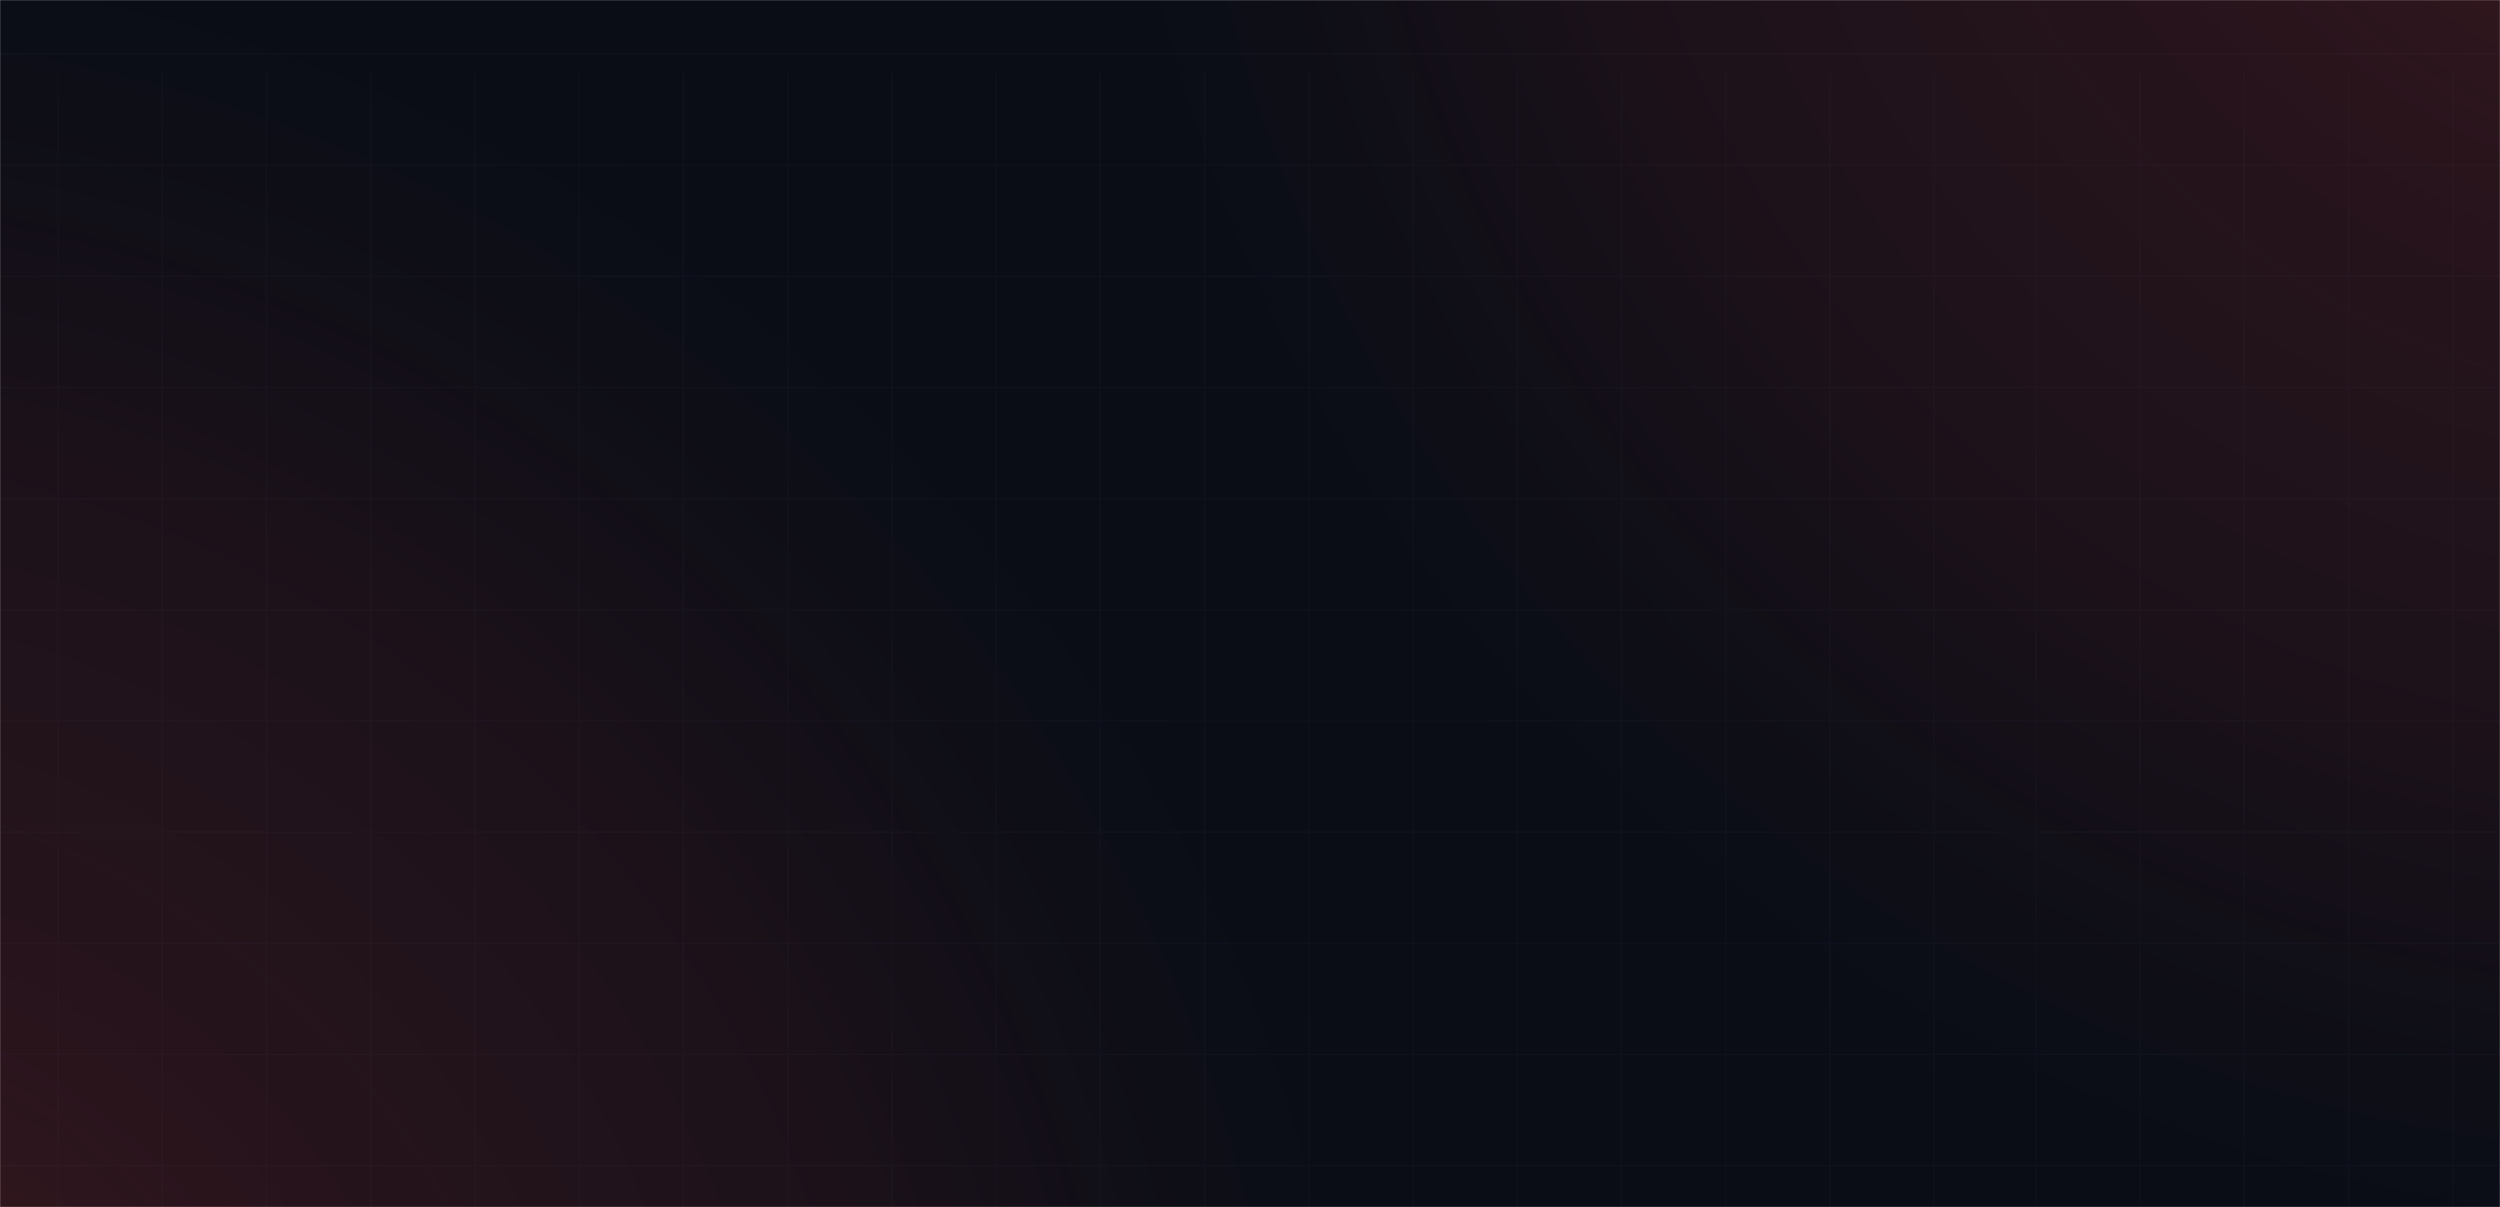 <svg width="1920" height="927" viewBox="0 0 1920 927" fill="none" xmlns="http://www.w3.org/2000/svg">
<g clip-path="url(#clip0_2117_60517)">
<mask id="mask0_2117_60517" style="mask-type:luminance" maskUnits="userSpaceOnUse" x="0" y="0" width="1920" height="927">
<path d="M1920 0H0V927H1920V0Z" fill="white"/>
</mask>
<g mask="url(#mask0_2117_60517)">
<path d="M1920 0H0V927H1920V0Z" fill="#0a0d16"/>
<g opacity="0.8">
<path opacity="0.4" fill-rule="evenodd" clip-rule="evenodd" d="M-35.503 981.039H1485.45V980.518H1485.95V55.761H1484.95V126.375H1405.9V55.761H1404.9V126.375H1325.85V55.761H1324.85V126.375H1245.8V55.761H1244.8V126.375H1165.75V55.761H1164.75V126.375H1085.7V55.761H1084.7V126.375H1005.65V55.761H1004.65V126.375H925.602V55.761H924.602V126.375H845.551V55.761H844.551V126.375H765.5V55.761H764.5V126.375H685.453V55.761H684.453V126.375H605.403V55.761H604.403V126.375H525.352V55.761H524.352V126.375H445.297V55.761H444.297V126.375H365.25V55.761H364.25V126.375H285.196V55.761H284.196V126.375H205.149V55.761H204.149V126.375H125.102V55.761H124.102V126.375H45.047V55.761H44.047V126.375H-35V55.761H-36V980.517H-35.503V981.039ZM1484.95 211.735V127.416H1405.9V211.735H1484.95ZM1404.9 211.735V127.416H1325.85V211.735H1404.9ZM1324.85 211.735V127.416H1245.8V211.735H1324.85ZM1244.8 211.735V127.416H1165.75V211.735H1244.8ZM1164.75 211.735V127.416H1085.7V211.735H1164.75ZM1084.7 211.735V127.416H1005.65V211.735H1084.7ZM1004.65 211.735V127.416H925.602V211.735H1004.65ZM924.602 211.735V127.416H845.551V211.735H924.602ZM844.551 211.735V127.416H765.5V211.735H844.551ZM764.5 211.735V127.416H685.453V211.735H764.5ZM684.453 211.735V127.416H605.403V211.735H684.453ZM604.403 211.735V127.416H525.352V211.735H604.403ZM524.352 211.735V127.416H445.297V211.735H524.352ZM444.297 211.735V127.416H365.25V211.735H444.297ZM364.25 211.735V127.416H285.196V211.735H364.25ZM284.196 211.735V127.416H205.149V211.735H284.196ZM204.149 211.735V127.416H125.102V211.735H204.149ZM124.102 211.735V127.416H45.047V211.735H124.102ZM44.047 211.735V127.416H-35V211.735H44.047ZM-35 212.776H44.047V297.095H-35V212.776ZM45.047 212.776H124.102V297.095H45.047V212.776ZM125.102 212.776H204.149V297.095H125.102V212.776ZM205.149 212.776H284.196V297.095H205.149V212.776ZM285.196 212.776H364.25V297.095H285.196V212.776ZM365.25 212.776H444.297V297.095H365.25V212.776ZM445.297 212.776H524.352V297.095H445.297V212.776ZM525.352 212.776H604.403V297.095H525.352V212.776ZM605.403 212.776H684.453V297.095H605.403V212.776ZM685.453 212.776H764.5V297.095H685.453V212.776ZM765.5 212.776H844.551V297.095H765.5V212.776ZM845.551 212.776H924.602V297.095H845.551V212.776ZM925.602 212.776H1004.65V297.095H925.602V212.776ZM1005.65 212.776H1084.7V297.095H1005.65V212.776ZM1085.7 212.776H1164.75V297.095H1085.7V212.776ZM1165.75 212.776H1244.8V297.095H1165.75V212.776ZM1245.8 212.776H1324.85V297.095H1245.8V212.776ZM1325.85 212.776H1404.9V297.095H1325.85V212.776ZM1405.9 212.776H1484.95V297.095H1405.9V212.776ZM1484.95 382.463V298.136H1405.9V382.463H1484.95ZM1404.9 382.463V298.136H1325.85V382.463H1404.9ZM1324.85 382.463V298.136H1245.8V382.463H1324.85ZM1244.8 382.463V298.136H1165.75V382.463H1244.8ZM1164.75 382.463V298.136H1085.7V382.463H1164.75ZM1084.7 382.463V298.136H1005.65V382.463H1084.7ZM1004.65 382.463V298.136H925.602V382.463H1004.65ZM924.602 382.463V298.136H845.551V382.463H924.602ZM844.551 382.463V298.136H765.5V382.463H844.551ZM764.5 382.463V298.136H685.453V382.463H764.5ZM684.453 382.463V298.136H605.403V382.463H684.453ZM604.403 382.463V298.136H525.352V382.463H604.403ZM524.352 382.463V298.136H445.297V382.463H524.352ZM444.297 382.463V298.136H365.25V382.463H444.297ZM364.25 382.463V298.136H285.196V382.463H364.25ZM284.196 382.463V298.136H205.149V382.463H284.196ZM204.149 382.463V298.136H125.102V382.463H204.149ZM124.102 382.463V298.136H45.047V382.463H124.102ZM44.047 382.463V298.136H-35V382.463H44.047ZM-35 383.504H44.047V467.831H-35V383.504ZM45.047 383.504H124.102V467.831H45.047V383.504ZM125.102 383.504H204.149V467.831H125.102V383.504ZM205.149 383.504H284.196V467.831H205.149V383.504ZM285.196 383.504H364.25V467.831H285.196V383.504ZM365.25 383.504H444.297V467.831H365.25V383.504ZM445.297 383.504H524.352V467.831H445.297V383.504ZM525.352 383.504H604.403V467.831H525.352V383.504ZM605.403 383.504H684.453V467.831H605.403V383.504ZM685.453 383.504H764.5V467.831H685.453V383.504ZM765.5 383.504H844.551V467.831H765.5V383.504ZM845.551 383.504H924.602V467.831H845.551V383.504ZM925.602 383.504H1004.65V467.831H925.602V383.504ZM1005.65 383.504H1084.7V467.831H1005.65V383.504ZM1085.7 383.504H1164.75V467.831H1085.7V383.504ZM1165.75 383.504H1244.8V467.831H1165.75V383.504ZM1245.8 383.504H1324.85V467.831H1245.8V383.504ZM1325.85 383.504H1404.9V467.831H1325.85V383.504ZM1405.9 383.504H1484.95V467.831H1405.9V383.504ZM1484.95 553.191V468.872H1405.9V553.191H1484.95ZM1404.9 553.191V468.872H1325.85V553.191H1404.9ZM1324.85 553.191V468.872H1245.8V553.191H1324.85ZM1244.8 553.191V468.872H1165.75V553.191H1244.8ZM1164.75 553.191V468.872H1085.7V553.191H1164.75ZM1084.7 553.191V468.872H1005.65V553.191H1084.7ZM1004.65 553.191V468.872H925.602V553.191H1004.65ZM924.602 553.191V468.872H845.551V553.191H924.602ZM844.551 553.191V468.872H765.5V553.191H844.551ZM764.5 553.191V468.872H685.453V553.191H764.5ZM684.453 553.191V468.872H605.403V553.191H684.453ZM604.403 553.191V468.872H525.352V553.191H604.403ZM524.352 553.191V468.872H445.297V553.191H524.352ZM444.297 553.191V468.872H365.25V553.191H444.297ZM364.25 553.191V468.872H285.196V553.191H364.25ZM284.196 553.191V468.872H205.149V553.191H284.196ZM204.149 553.191V468.872H125.102V553.191H204.149ZM124.102 553.191V468.872H45.047V553.191H124.102ZM44.047 553.191V468.872H-35V553.191H44.047ZM-35 554.232H44.047V638.542H-35V554.232ZM45.047 554.232H124.102V638.542H45.047V554.232ZM125.102 554.232H204.149V638.542H125.102V554.232ZM205.149 554.232H284.196V638.542H205.149V554.232ZM285.196 554.232H364.25V638.542H285.196V554.232ZM365.25 554.232H444.297V638.542H365.25V554.232ZM445.297 554.232H524.352V638.542H445.297V554.232ZM525.352 554.232H604.403V638.542H525.352V554.232ZM605.403 554.232H684.453V638.542H605.403V554.232ZM685.453 554.232H764.5V638.542H685.453V554.232ZM765.5 554.232H844.551V638.542H765.5V554.232ZM845.551 554.232H924.602V638.542H845.551V554.232ZM925.602 554.232H1004.65V638.542H925.602V554.232ZM1005.65 554.232H1084.7V638.542H1005.65V554.232ZM1085.7 554.232H1164.75V638.542H1085.7V554.232ZM1165.75 554.232H1244.8V638.542H1165.75V554.232ZM1245.8 554.232H1324.85V638.542H1245.8V554.232ZM1325.85 554.232H1404.9V638.542H1325.85V554.232ZM1405.9 554.232H1484.95V638.542H1405.9V554.232ZM1484.95 723.902V639.583H1405.9V723.902H1484.95ZM1404.9 723.902V639.583H1325.85V723.902H1404.9ZM1324.85 723.902V639.583H1245.8V723.902H1324.85ZM1244.8 723.902V639.583H1165.75V723.902H1244.8ZM1164.75 723.902V639.583H1085.7V723.902H1164.75ZM1084.7 723.902V639.583H1005.65V723.902H1084.7ZM1004.65 723.902V639.583H925.602V723.902H1004.65ZM924.602 723.902V639.583H845.551V723.902H924.602ZM844.551 723.902V639.583H765.5V723.902H844.551ZM764.5 723.902V639.583H685.453V723.902H764.5ZM684.453 723.902V639.583H605.403V723.902H684.453ZM604.403 723.902V639.583H525.352V723.902H604.403ZM524.352 723.902V639.583H445.297V723.902H524.352ZM444.297 723.902V639.583H365.25V723.902H444.297ZM364.25 723.902V639.583H285.196V723.902H364.25ZM284.196 723.902V639.583H205.149V723.902H284.196ZM204.149 723.902V639.583H125.102V723.902H204.149ZM124.102 723.902V639.583H45.047V723.902H124.102ZM44.047 723.902V639.583H-35V723.902H44.047ZM-35 724.943H44.047V809.286H-35V724.943ZM45.047 724.943H124.102V809.286H45.047V724.943ZM125.102 724.943H204.149V809.286H125.102V724.943ZM205.149 724.943H284.196V809.286H205.149V724.943ZM285.196 724.943H364.25V809.286H285.196V724.943ZM365.25 724.943H444.297V809.286H365.25V724.943ZM445.297 724.943H524.352V809.286H445.297V724.943ZM525.352 724.943H604.403V809.286H525.352V724.943ZM605.403 724.943H684.453V809.286H605.403V724.943ZM685.453 724.943H764.5V809.286H685.453V724.943ZM765.5 724.943H844.551V809.286H765.5V724.943ZM845.551 724.943H924.602V809.286H845.551V724.943ZM925.602 724.943H1004.65V809.286H925.602V724.943ZM1005.65 724.943H1084.7V809.286H1005.65V724.943ZM1085.7 724.943H1164.75V809.286H1085.7V724.943ZM1165.75 724.943H1244.8V809.286H1165.75V724.943ZM1245.8 724.943H1324.85V809.286H1245.8V724.943ZM1325.85 724.943H1404.9V809.286H1325.85V724.943ZM1405.9 724.943H1484.95V809.286H1405.9V724.943ZM1484.95 894.638V810.327H1405.9V894.638H1484.95ZM1404.9 894.638V810.327H1325.85V894.638H1404.9ZM1324.85 894.638V810.327H1245.8V894.638H1324.85ZM1244.8 894.638V810.327H1165.75V894.638H1244.8ZM1164.75 894.638V810.327H1085.7V894.638H1164.75ZM1084.7 894.638V810.327H1005.65V894.638H1084.7ZM1004.65 894.638V810.327H925.602V894.638H1004.65ZM924.602 894.638V810.327H845.551V894.638H924.602ZM844.551 894.638V810.327H765.5V894.638H844.551ZM764.5 894.638V810.327H685.453V894.638H764.5ZM684.453 894.638V810.327H605.403V894.638H684.453ZM604.403 894.638V810.327H525.352V894.638H604.403ZM524.352 894.638V810.327H445.297V894.638H524.352ZM444.297 894.638V810.327H365.25V894.638H444.297ZM364.25 894.638V810.327H285.196V894.638H364.25ZM284.196 894.638V810.327H205.149V894.638H284.196ZM204.149 894.638V810.327H125.102V894.638H204.149ZM124.102 894.638V810.327H45.047V894.638H124.102ZM44.047 894.638V810.327H-35V894.638H44.047ZM-35 895.679H44.047V979.998H-35V895.679ZM45.047 895.679H124.102V979.998H45.047V895.679ZM125.102 895.679H204.149V979.998H125.102V895.679ZM205.149 895.679H284.196V979.998H205.149V895.679ZM285.196 895.679H364.25V979.998H285.196V895.679ZM365.25 895.679H444.297V979.998H365.25V895.679ZM445.297 895.679H524.352V979.998H445.297V895.679ZM525.352 895.679H604.403V979.998H525.352V895.679ZM605.403 895.679H684.453V979.998H605.403V895.679ZM685.453 895.679H764.5V979.998H685.453V895.679ZM765.5 895.679H844.551V979.998H765.5V895.679ZM845.551 895.679H924.602V979.998H845.551V895.679ZM925.602 895.679H1004.65V979.998H925.602V895.679ZM1005.65 895.679H1084.7V979.998H1005.65V895.679ZM1085.7 895.679H1164.75V979.998H1085.7V895.679ZM1165.75 895.679H1244.8V979.998H1165.75V895.679ZM1245.8 895.679H1324.85V979.998H1245.8V895.679ZM1325.85 895.679H1404.9V979.998H1325.85V895.679ZM1405.9 895.679H1484.95V979.998H1405.9V895.679ZM1485.45 42.057H-35.503V41.016H1485.45V42.057Z" fill="url(#paint0_linear_2117_60517)"/>
<g clip-path="url(#clip1_2117_60517)">
<path opacity="0.4" fill-rule="evenodd" clip-rule="evenodd" d="M1483.48 981.023H3004.43V980.503H3004.93V55.745H3003.93V126.36H2924.88V55.745H2923.88V126.36H2844.82V55.745H2843.82V126.36H2764.78V55.745H2763.78V126.36H2684.73V55.745H2683.73V126.36H2604.68V55.745H2603.68V126.36H2524.63V55.745H2523.63V126.36H2444.58V55.745H2443.58V126.36H2364.53V55.745H2363.53V126.36H2284.48V55.745H2283.48V126.36L2204.43 126.361V55.745H2203.43V126.361H2124.39V55.745H2123.39V126.361H2044.33V55.745H2043.33V126.361H1964.28V55.745H1963.28V126.361H1884.23V55.745H1883.23V126.361H1804.18V55.745H1803.18V126.361H1724.13V55.745H1723.13V126.361H1644.08V55.745H1643.08V126.361H1564.03V55.745H1563.03V126.361H1483.98V55.745H1482.98V980.503H1483.48V981.023ZM3003.93 211.72V127.401H2924.88V211.72H3003.93ZM2923.88 211.72V127.401H2844.82V211.72H2923.88ZM2843.82 211.72V127.401H2764.78V211.72H2843.82ZM2763.78 211.72V127.401H2684.73V211.72H2763.78ZM2683.73 211.72V127.401H2604.68V211.72H2683.73ZM2603.68 211.72V127.401H2524.63V211.72H2603.68ZM2523.63 211.72V127.401H2444.58V211.72H2523.63ZM2443.58 211.72V127.401H2364.53V211.72H2443.58ZM2363.53 211.72V127.401H2284.48V211.72H2363.53ZM2283.48 211.72V127.401L2204.43 127.402V211.72H2283.48ZM2203.43 211.72V127.402H2124.39V211.72H2203.43ZM2123.39 211.72V127.402H2044.33V211.72H2123.39ZM2043.33 211.72V127.402H1964.28V211.72H2043.33ZM1963.28 211.72V127.402H1884.23V211.72H1963.28ZM1883.23 211.72V127.402H1804.18V211.72H1883.23ZM1803.18 211.72V127.402H1724.13V211.72H1803.18ZM1723.13 211.72V127.402H1644.08V211.72H1723.13ZM1643.08 211.72V127.402H1564.03V211.72H1643.08ZM1563.03 211.72V127.402H1483.98V211.72H1563.03ZM1483.98 212.761H1563.03V297.08H1483.98V212.761ZM1564.03 212.761H1643.08V297.08H1564.03V212.761ZM1644.08 212.761H1723.13V297.08H1644.08V212.761ZM1724.13 212.761H1803.18V297.08H1724.13V212.761ZM1804.18 212.761H1883.23V297.08H1804.18V212.761ZM1884.23 212.761H1963.28V297.08H1884.23V212.761ZM1964.28 212.761H2043.33V297.08H1964.28V212.761ZM2044.33 212.761H2123.39V297.08H2044.33V212.761ZM2124.39 212.761H2203.43V297.08H2124.39V212.761ZM2204.43 212.761H2283.48V297.08H2204.43V212.761ZM2284.48 212.761H2363.53V297.08H2284.48V212.761ZM2364.53 212.761H2443.58V297.08H2364.53V212.761ZM2444.58 212.761H2523.63V297.08H2444.58V212.761ZM2524.63 212.761H2603.68V297.08H2524.63V212.761ZM2604.68 212.761H2683.73V297.08H2604.68V212.761ZM2684.73 212.761H2763.78V297.08H2684.73V212.761ZM2764.78 212.761H2843.82V297.08H2764.78V212.761ZM2844.82 212.761H2923.88V297.08H2844.82V212.761ZM2924.88 212.761H3003.93V297.08H2924.88V212.761ZM3003.93 382.447V298.121H2924.88V382.447H3003.93ZM2923.88 382.447V298.121H2844.82V382.447H2923.88ZM2843.82 382.447V298.121H2764.78V382.447H2843.82ZM2763.78 382.447V298.121H2684.73V382.447H2763.78ZM2683.73 382.447V298.121H2604.68V382.447H2683.73ZM2603.68 382.447V298.121H2524.63V382.447H2603.68ZM2523.63 382.447V298.121H2444.58V382.447H2523.63ZM2443.58 382.447V298.121H2364.53V382.447H2443.58ZM2363.53 382.447V298.121H2284.48V382.447H2363.53ZM2283.48 382.447V298.121H2204.43V382.447H2283.48ZM2203.43 382.447V298.121H2124.39V382.447H2203.43ZM2123.39 382.447V298.121H2044.33V382.447H2123.39ZM2043.33 382.447V298.121H1964.28V382.447H2043.33ZM1963.28 382.447V298.121H1884.23V382.447H1963.28ZM1883.23 382.447V298.121H1804.18V382.447H1883.23ZM1803.18 382.447V298.121H1724.13V382.447H1803.18ZM1723.13 382.447V298.121H1644.08V382.447H1723.13ZM1643.08 382.447V298.121H1564.03V382.447H1643.08ZM1563.03 382.447V298.121H1483.98V382.447H1563.03ZM1483.98 383.488H1563.03V467.815H1483.98V383.488ZM1564.03 383.488H1643.08V467.815H1564.03V383.488ZM1644.08 383.488H1723.13V467.815H1644.08V383.488ZM1724.13 383.488H1803.18V467.815H1724.13V383.488ZM1804.18 383.488H1883.23V467.815H1804.18V383.488ZM1884.23 383.488H1963.28V467.815H1884.23V383.488ZM1964.28 383.488H2043.33V467.815H1964.28V383.488ZM2044.33 383.488H2123.39V467.815H2044.33V383.488ZM2124.39 383.488H2203.43V467.815H2124.39V383.488ZM2204.43 383.488H2283.48V467.815H2204.43V383.488ZM2284.48 383.488H2363.53V467.815H2284.48V383.488ZM2364.53 383.488H2443.58V467.815H2364.53V383.488ZM2444.58 383.488H2523.63V467.815H2444.58V383.488ZM2524.63 383.488H2603.68V467.815H2524.63V383.488ZM2604.68 383.488H2683.73V467.815H2604.68V383.488ZM2684.73 383.488H2763.78V467.815H2684.73V383.488ZM2764.78 383.488H2843.82V467.815H2764.78V383.488ZM2844.82 383.488H2923.88V467.815H2844.82V383.488ZM2924.88 383.488H3003.93V467.815H2924.88V383.488ZM3003.93 553.175V468.856H2924.88V553.175H3003.93ZM2923.88 553.175V468.856H2844.82V553.175H2923.88ZM2843.82 553.175V468.856H2764.78V553.175H2843.82ZM2763.78 553.175V468.856H2684.73V553.175H2763.78ZM2683.73 553.175V468.856H2604.68V553.175H2683.73ZM2603.68 553.175V468.856H2524.63V553.175H2603.68ZM2523.63 553.175V468.856H2444.58V553.175H2523.63ZM2443.58 553.175V468.856H2364.53V553.175H2443.58ZM2363.53 553.175V468.856H2284.48V553.175H2363.53ZM2283.48 553.175V468.856H2204.43V553.175H2283.48ZM2203.43 553.175V468.856H2124.39V553.175H2203.43ZM2123.39 553.175V468.856H2044.33V553.175H2123.39ZM2043.33 553.175V468.856H1964.28V553.175H2043.33ZM1963.28 553.175V468.856H1884.23V553.175H1963.28ZM1883.23 553.175V468.856H1804.18V553.175H1883.23ZM1803.18 553.175V468.856H1724.13V553.175H1803.18ZM1723.13 553.175V468.856H1644.08V553.175H1723.13ZM1643.08 553.175V468.856H1564.03V553.175H1643.08ZM1563.03 553.175V468.856H1483.98V553.175H1563.03ZM1483.98 554.216H1563.03V638.527H1483.98V554.216ZM1564.03 554.216H1643.08V638.527H1564.03V554.216ZM1644.08 554.216H1723.13V638.527H1644.08V554.216ZM1724.13 554.216H1803.18V638.527H1724.13V554.216ZM1804.18 554.216H1883.23V638.527H1804.18V554.216ZM1884.23 554.216H1963.28V638.527H1884.23V554.216ZM1964.28 554.216H2043.33V638.527H1964.28V554.216ZM2044.33 554.216H2123.39V638.527H2044.33V554.216ZM2124.39 554.216H2203.43V638.527H2124.39V554.216ZM2204.43 554.216H2283.48V638.527H2204.43V554.216ZM2284.48 554.216H2363.53V638.527H2284.48V554.216ZM2364.53 554.216H2443.58V638.527H2364.53V554.216ZM2444.58 554.216H2523.63V638.527H2444.58V554.216ZM2524.63 554.216H2603.68V638.527H2524.63V554.216ZM2604.68 554.216H2683.73V638.527H2604.68V554.216ZM2684.73 554.216H2763.78V638.527H2684.73V554.216ZM2764.78 554.216H2843.82V638.527H2764.78V554.216ZM2844.82 554.216H2923.88V638.527H2844.82V554.216ZM2924.88 554.216H3003.93V638.527H2924.88V554.216ZM3003.93 723.886V639.568H2924.88V723.886H3003.93ZM2923.88 723.886V639.568H2844.82V723.886H2923.88ZM2843.82 723.886V639.568H2764.78V723.886H2843.82ZM2763.78 723.886V639.568H2684.73V723.886H2763.78ZM2683.73 723.886V639.568H2604.68V723.886H2683.73ZM2603.68 723.886V639.568H2524.63V723.886H2603.68ZM2523.63 723.886V639.568H2444.58V723.886H2523.63ZM2443.58 723.886V639.568H2364.53V723.886H2443.58ZM2363.53 723.886V639.568H2284.48V723.886H2363.53ZM2283.48 723.886V639.568H2204.43V723.886H2283.48ZM2203.43 723.886V639.568H2124.39V723.886H2203.43ZM2123.39 723.886V639.568H2044.33V723.886H2123.39ZM2043.33 723.886V639.568H1964.28V723.886H2043.33ZM1963.28 723.886V639.568H1884.23V723.886H1963.28ZM1883.23 723.886V639.568H1804.18V723.886H1883.23ZM1803.18 723.886V639.568H1724.13V723.886H1803.18ZM1723.13 723.886V639.568H1644.08V723.886H1723.13ZM1643.08 723.886V639.568H1564.03V723.886H1643.08ZM1563.03 723.886V639.568H1483.98V723.886H1563.03ZM1483.98 724.927H1563.03V809.271H1483.98V724.927ZM1564.03 724.927H1643.08V809.271H1564.03V724.927ZM1644.08 724.927H1723.13V809.271H1644.08V724.927ZM1724.13 724.927H1803.18V809.271H1724.13V724.927ZM1804.18 724.927H1883.23V809.271H1804.18V724.927ZM1884.23 724.927H1963.28V809.271H1884.23V724.927ZM1964.28 724.927H2043.33V809.271H1964.28V724.927ZM2044.33 724.927H2123.39V809.271H2044.33V724.927ZM2124.39 724.927H2203.43V809.271H2124.39V724.927ZM2204.43 724.927H2283.48V809.271H2204.43V724.927ZM2284.48 724.927H2363.53V809.271H2284.48V724.927ZM2364.53 724.927H2443.58V809.271H2364.53V724.927ZM2444.58 724.927H2523.63V809.271H2444.58V724.927ZM2524.63 724.927H2603.68V809.271H2524.63V724.927ZM2604.68 724.927H2683.73V809.271H2604.68V724.927ZM2684.73 724.927H2763.78V809.271H2684.73V724.927ZM2764.78 724.927H2843.82V809.271H2764.78V724.927ZM2844.82 724.927H2923.88V809.271H2844.82V724.927ZM2924.88 724.927H3003.93V809.271H2924.88V724.927ZM3003.93 894.623V810.312H2924.88V894.623H3003.93ZM2923.88 894.623V810.312H2844.82V894.623H2923.88ZM2843.82 894.623V810.312H2764.78V894.623H2843.82ZM2763.78 894.623V810.312H2684.73V894.623H2763.78ZM2683.73 894.623V810.312H2604.68V894.623H2683.73ZM2603.68 894.623V810.312H2524.63V894.623H2603.68ZM2523.63 894.623V810.312H2444.58V894.623H2523.63ZM2443.58 894.623V810.312H2364.53V894.623H2443.58ZM2363.53 894.623V810.312H2284.48V894.623H2363.53ZM2283.48 894.623V810.312H2204.43V894.623H2283.48ZM2203.43 894.623V810.312H2124.39V894.623H2203.43ZM2123.39 894.623V810.312H2044.33V894.623H2123.39ZM2043.33 894.623V810.312H1964.28V894.623H2043.33ZM1963.28 894.623V810.312H1884.23V894.623H1963.28ZM1883.23 894.623V810.312H1804.18V894.623H1883.23ZM1803.18 894.623V810.312H1724.13V894.623H1803.18ZM1723.13 894.623V810.312H1644.08V894.623H1723.13ZM1643.08 894.623V810.312H1564.03V894.623H1643.08ZM1563.03 894.623V810.312H1483.98V894.623H1563.03ZM1483.98 895.664H1563.03V979.982H1483.98V895.664ZM1564.03 895.664H1643.08V979.982H1564.03V895.664ZM1644.08 895.664H1723.13V979.982H1644.08V895.664ZM1724.13 895.664H1803.18V979.982H1724.13V895.664ZM1804.18 895.664H1883.23V979.982H1804.18V895.664ZM1884.23 895.664H1963.28V979.982H1884.23V895.664ZM1964.28 895.664H2043.33V979.982H1964.28V895.664ZM2044.33 895.664H2123.39V979.982H2044.33V895.664ZM2124.39 895.664H2203.43V979.982H2124.39V895.664ZM2204.43 895.664H2283.48V979.982H2204.43V895.664ZM2284.48 895.664H2363.53V979.982H2284.48V895.664ZM2364.53 895.664H2443.58V979.982H2364.53V895.664ZM2444.58 895.664H2523.63V979.982H2444.58V895.664ZM2524.63 895.664H2603.68V979.982H2524.63V895.664ZM2604.68 895.664H2683.73V979.982H2604.68V895.664ZM2684.73 895.664H2763.78V979.982H2684.73V895.664ZM2764.78 895.664H2843.82V979.982H2764.78V895.664ZM2844.82 895.664H2923.88V979.982H2844.82V895.664ZM2924.88 895.664H3003.93V979.982H2924.88V895.664ZM3004.43 42.041L1483.48 42.042V41.001L3004.43 41V42.041Z" fill="url(#paint1_linear_2117_60517)"/>
</g>
</g>
<path style="mix-blend-mode:screen" d="M1288.98 1203.56C1288.98 387.55 627.46 -274 -188.51 -274C-1004.48 -274 -1666 387.55 -1666 1203.56C-1666 2019.75 -1004.48 2681.11 -188.51 2681.11C627.46 2681.11 1288.98 2019.75 1288.98 1203.56Z" fill="url(#paint2_radial_2117_60517)"/>
<path style="mix-blend-mode:screen" d="M3562.98 -292.443C3562.98 -1108.45 2901.46 -1770 2085.49 -1770C1269.52 -1770 608 -1108.45 608 -292.443C608 523.749 1269.52 1185.11 2085.49 1185.11C2901.46 1185.11 3562.98 523.749 3562.98 -292.443Z" fill="url(#paint3_radial_2117_60517)"/>
</g>
</g>
<defs>
<linearGradient id="paint0_linear_2117_60517" x1="1387.98" y1="537.568" x2="1475.1" y2="1228.46" gradientUnits="userSpaceOnUse">
<stop offset="0.63" stop-color="#151b2a"/>
<stop offset="1" stop-opacity="0"/>
</linearGradient>
<linearGradient id="paint1_linear_2117_60517" x1="2906.96" y1="537.552" x2="2994.08" y2="1228.44" gradientUnits="userSpaceOnUse">
<stop offset="0.65" stop-color="#151b2a"/>
<stop offset="1" stop-opacity="0"/>
</linearGradient>
<radialGradient id="paint2_radial_2117_60517" cx="0" cy="0" r="1" gradientUnits="userSpaceOnUse" gradientTransform="translate(-188.55 1203.64) scale(1477.49 1477.56)">
<stop stop-color="#E84142"/>
<stop offset="0.2" stop-color="#E84142" stop-opacity="0.18"/>
<stop offset="0.35" stop-color="#E84142" stop-opacity="0.125"/>
<stop offset="0.5" stop-color="#E84142" stop-opacity="0.1"/>
<stop offset="0.6" stop-color="#E84142" stop-opacity="0.08"/>
<stop offset="0.7" stop-color="#E84142" stop-opacity="0.04"/>
<stop offset="0.9" stop-color="#0a0d16" stop-opacity="0"/>
<stop offset="1" stop-color="#0a0d16" stop-opacity="0"/>
</radialGradient>
<radialGradient id="paint3_radial_2117_60517" cx="0" cy="0" r="1" gradientUnits="userSpaceOnUse" gradientTransform="translate(2085.45 -292.359) scale(1477.49 1477.56)">
<stop stop-color="#E84142"/>
<stop offset="0.2" stop-color="#E84142" stop-opacity="0.18"/>
<stop offset="0.35" stop-color="#E84142" stop-opacity="0.125"/>
<stop offset="0.5" stop-color="#E84142" stop-opacity="0.1"/>
<stop offset="0.6" stop-color="#E84142" stop-opacity="0.08"/>
<stop offset="0.7" stop-color="#E84142" stop-opacity="0.04"/>
<stop offset="0.9" stop-color="#0a0d16" stop-opacity="0"/>
<stop offset="1" stop-color="#0a0d16" stop-opacity="0"/>
</radialGradient>
<clipPath id="clip0_2117_60517">
<rect width="1920" height="927" fill="white"/>
</clipPath>
<clipPath id="clip1_2117_60517">
<rect width="1521.95" height="940.023" fill="white" transform="translate(1484.98 41)"/>
</clipPath>
</defs>
</svg>







